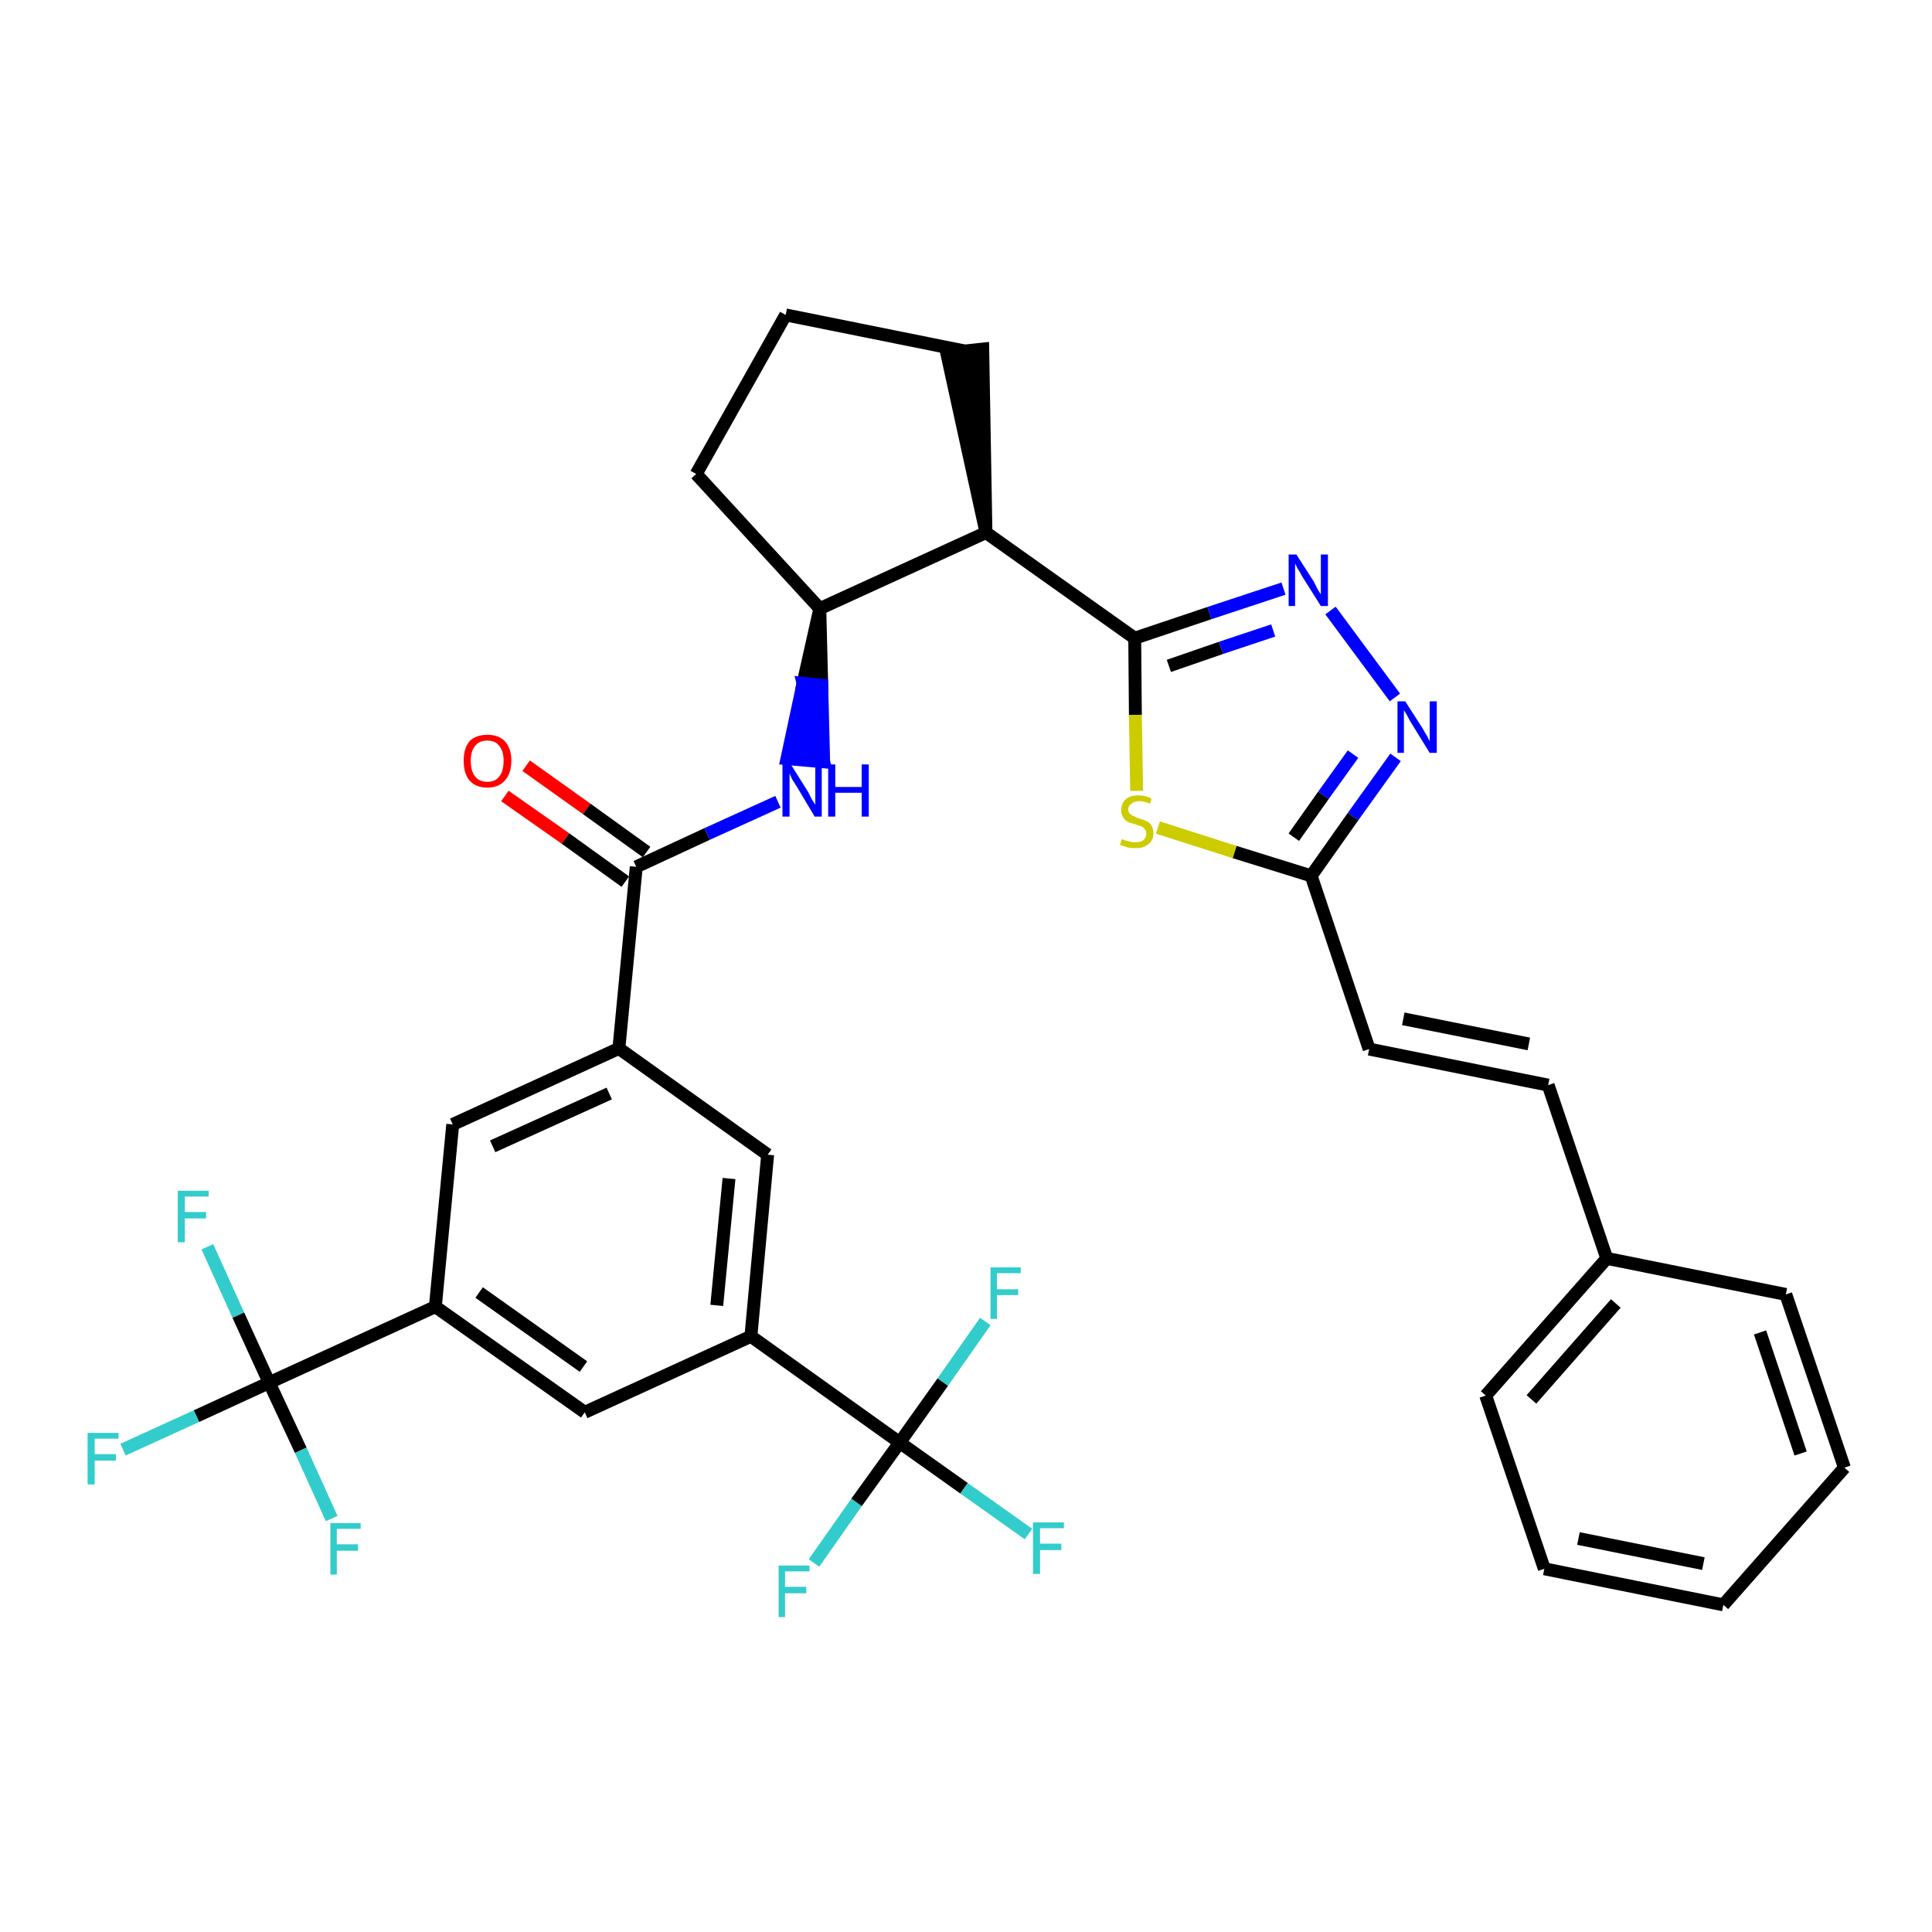 <?xml version='1.0' encoding='iso-8859-1'?>
<svg version='1.1' baseProfile='full'
              xmlns='http://www.w3.org/2000/svg'
                      xmlns:rdkit='http://www.rdkit.org/xml'
                      xmlns:xlink='http://www.w3.org/1999/xlink'
                  xml:space='preserve'
width='300px' height='300px' viewBox='0 0 300 300'>
<!-- END OF HEADER -->
<path class='bond-0 atom-0 atom-1' d='M 78.4,123.6 L 87.8,130.2' style='fill:none;fill-rule:evenodd;stroke:#FF0000;stroke-width:2.0px;stroke-linecap:butt;stroke-linejoin:miter;stroke-opacity:1' />
<path class='bond-0 atom-0 atom-1' d='M 87.8,130.2 L 97.1,136.9' style='fill:none;fill-rule:evenodd;stroke:#000000;stroke-width:2.0px;stroke-linecap:butt;stroke-linejoin:miter;stroke-opacity:1' />
<path class='bond-0 atom-0 atom-1' d='M 81.7,118.9 L 91.1,125.6' style='fill:none;fill-rule:evenodd;stroke:#FF0000;stroke-width:2.0px;stroke-linecap:butt;stroke-linejoin:miter;stroke-opacity:1' />
<path class='bond-0 atom-0 atom-1' d='M 91.1,125.6 L 100.4,132.3' style='fill:none;fill-rule:evenodd;stroke:#000000;stroke-width:2.0px;stroke-linecap:butt;stroke-linejoin:miter;stroke-opacity:1' />
<path class='bond-1 atom-1 atom-2' d='M 98.8,134.6 L 109.8,129.5' style='fill:none;fill-rule:evenodd;stroke:#000000;stroke-width:2.0px;stroke-linecap:butt;stroke-linejoin:miter;stroke-opacity:1' />
<path class='bond-1 atom-1 atom-2' d='M 109.8,129.5 L 120.8,124.5' style='fill:none;fill-rule:evenodd;stroke:#0000FF;stroke-width:2.0px;stroke-linecap:butt;stroke-linejoin:miter;stroke-opacity:1' />
<path class='bond-20 atom-1 atom-21' d='M 98.8,134.6 L 96.1,162.8' style='fill:none;fill-rule:evenodd;stroke:#000000;stroke-width:2.0px;stroke-linecap:butt;stroke-linejoin:miter;stroke-opacity:1' />
<path class='bond-2 atom-3 atom-2' d='M 127.3,94.5 L 124.7,106.1 L 127.6,106.4 Z' style='fill:#000000;fill-rule:evenodd;fill-opacity:1;stroke:#000000;stroke-width:2.0px;stroke-linecap:butt;stroke-linejoin:miter;stroke-opacity:1;' />
<path class='bond-2 atom-3 atom-2' d='M 124.7,106.1 L 127.9,118.3 L 122.2,117.8 Z' style='fill:#0000FF;fill-rule:evenodd;fill-opacity:1;stroke:#0000FF;stroke-width:2.0px;stroke-linecap:butt;stroke-linejoin:miter;stroke-opacity:1;' />
<path class='bond-2 atom-3 atom-2' d='M 124.7,106.1 L 127.6,106.4 L 127.9,118.3 Z' style='fill:#0000FF;fill-rule:evenodd;fill-opacity:1;stroke:#0000FF;stroke-width:2.0px;stroke-linecap:butt;stroke-linejoin:miter;stroke-opacity:1;' />
<path class='bond-3 atom-3 atom-4' d='M 127.3,94.5 L 108.1,73.6' style='fill:none;fill-rule:evenodd;stroke:#000000;stroke-width:2.0px;stroke-linecap:butt;stroke-linejoin:miter;stroke-opacity:1' />
<path class='bond-34 atom-7 atom-3' d='M 153.1,82.7 L 127.3,94.5' style='fill:none;fill-rule:evenodd;stroke:#000000;stroke-width:2.0px;stroke-linecap:butt;stroke-linejoin:miter;stroke-opacity:1' />
<path class='bond-4 atom-4 atom-5' d='M 108.1,73.6 L 122.0,48.9' style='fill:none;fill-rule:evenodd;stroke:#000000;stroke-width:2.0px;stroke-linecap:butt;stroke-linejoin:miter;stroke-opacity:1' />
<path class='bond-5 atom-5 atom-6' d='M 122.0,48.9 L 149.8,54.5' style='fill:none;fill-rule:evenodd;stroke:#000000;stroke-width:2.0px;stroke-linecap:butt;stroke-linejoin:miter;stroke-opacity:1' />
<path class='bond-6 atom-7 atom-6' d='M 153.1,82.7 L 152.6,54.2 L 147.0,54.8 Z' style='fill:#000000;fill-rule:evenodd;fill-opacity:1;stroke:#000000;stroke-width:2.0px;stroke-linecap:butt;stroke-linejoin:miter;stroke-opacity:1;' />
<path class='bond-7 atom-7 atom-8' d='M 153.1,82.7 L 176.2,99.1' style='fill:none;fill-rule:evenodd;stroke:#000000;stroke-width:2.0px;stroke-linecap:butt;stroke-linejoin:miter;stroke-opacity:1' />
<path class='bond-8 atom-8 atom-9' d='M 176.2,99.1 L 187.8,95.2' style='fill:none;fill-rule:evenodd;stroke:#000000;stroke-width:2.0px;stroke-linecap:butt;stroke-linejoin:miter;stroke-opacity:1' />
<path class='bond-8 atom-8 atom-9' d='M 187.8,95.2 L 199.3,91.4' style='fill:none;fill-rule:evenodd;stroke:#0000FF;stroke-width:2.0px;stroke-linecap:butt;stroke-linejoin:miter;stroke-opacity:1' />
<path class='bond-8 atom-8 atom-9' d='M 181.5,103.4 L 189.6,100.6' style='fill:none;fill-rule:evenodd;stroke:#000000;stroke-width:2.0px;stroke-linecap:butt;stroke-linejoin:miter;stroke-opacity:1' />
<path class='bond-8 atom-8 atom-9' d='M 189.6,100.6 L 197.7,97.9' style='fill:none;fill-rule:evenodd;stroke:#0000FF;stroke-width:2.0px;stroke-linecap:butt;stroke-linejoin:miter;stroke-opacity:1' />
<path class='bond-35 atom-20 atom-8' d='M 176.5,122.8 L 176.3,111.0' style='fill:none;fill-rule:evenodd;stroke:#CCCC00;stroke-width:2.0px;stroke-linecap:butt;stroke-linejoin:miter;stroke-opacity:1' />
<path class='bond-35 atom-20 atom-8' d='M 176.3,111.0 L 176.2,99.1' style='fill:none;fill-rule:evenodd;stroke:#000000;stroke-width:2.0px;stroke-linecap:butt;stroke-linejoin:miter;stroke-opacity:1' />
<path class='bond-9 atom-9 atom-10' d='M 206.6,94.8 L 216.6,108.3' style='fill:none;fill-rule:evenodd;stroke:#0000FF;stroke-width:2.0px;stroke-linecap:butt;stroke-linejoin:miter;stroke-opacity:1' />
<path class='bond-10 atom-10 atom-11' d='M 216.7,117.6 L 210.1,126.8' style='fill:none;fill-rule:evenodd;stroke:#0000FF;stroke-width:2.0px;stroke-linecap:butt;stroke-linejoin:miter;stroke-opacity:1' />
<path class='bond-10 atom-10 atom-11' d='M 210.1,126.8 L 203.6,136.0' style='fill:none;fill-rule:evenodd;stroke:#000000;stroke-width:2.0px;stroke-linecap:butt;stroke-linejoin:miter;stroke-opacity:1' />
<path class='bond-10 atom-10 atom-11' d='M 210.1,117.1 L 205.5,123.5' style='fill:none;fill-rule:evenodd;stroke:#0000FF;stroke-width:2.0px;stroke-linecap:butt;stroke-linejoin:miter;stroke-opacity:1' />
<path class='bond-10 atom-10 atom-11' d='M 205.5,123.5 L 200.9,130.0' style='fill:none;fill-rule:evenodd;stroke:#000000;stroke-width:2.0px;stroke-linecap:butt;stroke-linejoin:miter;stroke-opacity:1' />
<path class='bond-11 atom-11 atom-12' d='M 203.6,136.0 L 212.6,162.9' style='fill:none;fill-rule:evenodd;stroke:#000000;stroke-width:2.0px;stroke-linecap:butt;stroke-linejoin:miter;stroke-opacity:1' />
<path class='bond-19 atom-11 atom-20' d='M 203.6,136.0 L 191.7,132.3' style='fill:none;fill-rule:evenodd;stroke:#000000;stroke-width:2.0px;stroke-linecap:butt;stroke-linejoin:miter;stroke-opacity:1' />
<path class='bond-19 atom-11 atom-20' d='M 191.7,132.3 L 179.8,128.5' style='fill:none;fill-rule:evenodd;stroke:#CCCC00;stroke-width:2.0px;stroke-linecap:butt;stroke-linejoin:miter;stroke-opacity:1' />
<path class='bond-12 atom-12 atom-13' d='M 212.6,162.9 L 240.4,168.5' style='fill:none;fill-rule:evenodd;stroke:#000000;stroke-width:2.0px;stroke-linecap:butt;stroke-linejoin:miter;stroke-opacity:1' />
<path class='bond-12 atom-12 atom-13' d='M 217.9,158.2 L 237.4,162.1' style='fill:none;fill-rule:evenodd;stroke:#000000;stroke-width:2.0px;stroke-linecap:butt;stroke-linejoin:miter;stroke-opacity:1' />
<path class='bond-13 atom-13 atom-14' d='M 240.4,168.5 L 249.5,195.4' style='fill:none;fill-rule:evenodd;stroke:#000000;stroke-width:2.0px;stroke-linecap:butt;stroke-linejoin:miter;stroke-opacity:1' />
<path class='bond-14 atom-14 atom-15' d='M 249.5,195.4 L 230.7,216.7' style='fill:none;fill-rule:evenodd;stroke:#000000;stroke-width:2.0px;stroke-linecap:butt;stroke-linejoin:miter;stroke-opacity:1' />
<path class='bond-14 atom-14 atom-15' d='M 250.9,202.4 L 237.8,217.3' style='fill:none;fill-rule:evenodd;stroke:#000000;stroke-width:2.0px;stroke-linecap:butt;stroke-linejoin:miter;stroke-opacity:1' />
<path class='bond-37 atom-19 atom-14' d='M 277.3,201.0 L 249.5,195.4' style='fill:none;fill-rule:evenodd;stroke:#000000;stroke-width:2.0px;stroke-linecap:butt;stroke-linejoin:miter;stroke-opacity:1' />
<path class='bond-15 atom-15 atom-16' d='M 230.7,216.7 L 239.8,243.6' style='fill:none;fill-rule:evenodd;stroke:#000000;stroke-width:2.0px;stroke-linecap:butt;stroke-linejoin:miter;stroke-opacity:1' />
<path class='bond-16 atom-16 atom-17' d='M 239.8,243.6 L 267.6,249.2' style='fill:none;fill-rule:evenodd;stroke:#000000;stroke-width:2.0px;stroke-linecap:butt;stroke-linejoin:miter;stroke-opacity:1' />
<path class='bond-16 atom-16 atom-17' d='M 245.1,238.9 L 264.5,242.8' style='fill:none;fill-rule:evenodd;stroke:#000000;stroke-width:2.0px;stroke-linecap:butt;stroke-linejoin:miter;stroke-opacity:1' />
<path class='bond-17 atom-17 atom-18' d='M 267.6,249.2 L 286.4,227.9' style='fill:none;fill-rule:evenodd;stroke:#000000;stroke-width:2.0px;stroke-linecap:butt;stroke-linejoin:miter;stroke-opacity:1' />
<path class='bond-18 atom-18 atom-19' d='M 286.4,227.9 L 277.3,201.0' style='fill:none;fill-rule:evenodd;stroke:#000000;stroke-width:2.0px;stroke-linecap:butt;stroke-linejoin:miter;stroke-opacity:1' />
<path class='bond-18 atom-18 atom-19' d='M 279.6,225.7 L 273.3,206.9' style='fill:none;fill-rule:evenodd;stroke:#000000;stroke-width:2.0px;stroke-linecap:butt;stroke-linejoin:miter;stroke-opacity:1' />
<path class='bond-21 atom-21 atom-22' d='M 96.1,162.8 L 70.3,174.6' style='fill:none;fill-rule:evenodd;stroke:#000000;stroke-width:2.0px;stroke-linecap:butt;stroke-linejoin:miter;stroke-opacity:1' />
<path class='bond-21 atom-21 atom-22' d='M 94.6,169.8 L 76.5,178.0' style='fill:none;fill-rule:evenodd;stroke:#000000;stroke-width:2.0px;stroke-linecap:butt;stroke-linejoin:miter;stroke-opacity:1' />
<path class='bond-36 atom-34 atom-21' d='M 119.2,179.3 L 96.1,162.8' style='fill:none;fill-rule:evenodd;stroke:#000000;stroke-width:2.0px;stroke-linecap:butt;stroke-linejoin:miter;stroke-opacity:1' />
<path class='bond-22 atom-22 atom-23' d='M 70.3,174.6 L 67.6,202.9' style='fill:none;fill-rule:evenodd;stroke:#000000;stroke-width:2.0px;stroke-linecap:butt;stroke-linejoin:miter;stroke-opacity:1' />
<path class='bond-23 atom-23 atom-24' d='M 67.6,202.9 L 41.8,214.7' style='fill:none;fill-rule:evenodd;stroke:#000000;stroke-width:2.0px;stroke-linecap:butt;stroke-linejoin:miter;stroke-opacity:1' />
<path class='bond-27 atom-23 atom-28' d='M 67.6,202.9 L 90.8,219.3' style='fill:none;fill-rule:evenodd;stroke:#000000;stroke-width:2.0px;stroke-linecap:butt;stroke-linejoin:miter;stroke-opacity:1' />
<path class='bond-27 atom-23 atom-28' d='M 74.4,200.7 L 90.6,212.2' style='fill:none;fill-rule:evenodd;stroke:#000000;stroke-width:2.0px;stroke-linecap:butt;stroke-linejoin:miter;stroke-opacity:1' />
<path class='bond-24 atom-24 atom-25' d='M 41.8,214.7 L 30.5,219.9' style='fill:none;fill-rule:evenodd;stroke:#000000;stroke-width:2.0px;stroke-linecap:butt;stroke-linejoin:miter;stroke-opacity:1' />
<path class='bond-24 atom-24 atom-25' d='M 30.5,219.9 L 19.1,225.1' style='fill:none;fill-rule:evenodd;stroke:#33CCCC;stroke-width:2.0px;stroke-linecap:butt;stroke-linejoin:miter;stroke-opacity:1' />
<path class='bond-25 atom-24 atom-26' d='M 41.8,214.7 L 37.0,204.2' style='fill:none;fill-rule:evenodd;stroke:#000000;stroke-width:2.0px;stroke-linecap:butt;stroke-linejoin:miter;stroke-opacity:1' />
<path class='bond-25 atom-24 atom-26' d='M 37.0,204.2 L 32.2,193.6' style='fill:none;fill-rule:evenodd;stroke:#33CCCC;stroke-width:2.0px;stroke-linecap:butt;stroke-linejoin:miter;stroke-opacity:1' />
<path class='bond-26 atom-24 atom-27' d='M 41.8,214.7 L 46.7,225.2' style='fill:none;fill-rule:evenodd;stroke:#000000;stroke-width:2.0px;stroke-linecap:butt;stroke-linejoin:miter;stroke-opacity:1' />
<path class='bond-26 atom-24 atom-27' d='M 46.7,225.2 L 51.5,235.8' style='fill:none;fill-rule:evenodd;stroke:#33CCCC;stroke-width:2.0px;stroke-linecap:butt;stroke-linejoin:miter;stroke-opacity:1' />
<path class='bond-28 atom-28 atom-29' d='M 90.8,219.3 L 116.6,207.5' style='fill:none;fill-rule:evenodd;stroke:#000000;stroke-width:2.0px;stroke-linecap:butt;stroke-linejoin:miter;stroke-opacity:1' />
<path class='bond-29 atom-29 atom-30' d='M 116.6,207.5 L 139.7,224.0' style='fill:none;fill-rule:evenodd;stroke:#000000;stroke-width:2.0px;stroke-linecap:butt;stroke-linejoin:miter;stroke-opacity:1' />
<path class='bond-33 atom-29 atom-34' d='M 116.6,207.5 L 119.2,179.3' style='fill:none;fill-rule:evenodd;stroke:#000000;stroke-width:2.0px;stroke-linecap:butt;stroke-linejoin:miter;stroke-opacity:1' />
<path class='bond-33 atom-29 atom-34' d='M 111.3,202.7 L 113.2,183.0' style='fill:none;fill-rule:evenodd;stroke:#000000;stroke-width:2.0px;stroke-linecap:butt;stroke-linejoin:miter;stroke-opacity:1' />
<path class='bond-30 atom-30 atom-31' d='M 139.7,224.0 L 149.7,231.1' style='fill:none;fill-rule:evenodd;stroke:#000000;stroke-width:2.0px;stroke-linecap:butt;stroke-linejoin:miter;stroke-opacity:1' />
<path class='bond-30 atom-30 atom-31' d='M 149.7,231.1 L 159.7,238.2' style='fill:none;fill-rule:evenodd;stroke:#33CCCC;stroke-width:2.0px;stroke-linecap:butt;stroke-linejoin:miter;stroke-opacity:1' />
<path class='bond-31 atom-30 atom-32' d='M 139.7,224.0 L 133.0,233.3' style='fill:none;fill-rule:evenodd;stroke:#000000;stroke-width:2.0px;stroke-linecap:butt;stroke-linejoin:miter;stroke-opacity:1' />
<path class='bond-31 atom-30 atom-32' d='M 133.0,233.3 L 126.4,242.7' style='fill:none;fill-rule:evenodd;stroke:#33CCCC;stroke-width:2.0px;stroke-linecap:butt;stroke-linejoin:miter;stroke-opacity:1' />
<path class='bond-32 atom-30 atom-33' d='M 139.7,224.0 L 146.4,214.6' style='fill:none;fill-rule:evenodd;stroke:#000000;stroke-width:2.0px;stroke-linecap:butt;stroke-linejoin:miter;stroke-opacity:1' />
<path class='bond-32 atom-30 atom-33' d='M 146.4,214.6 L 153.0,205.2' style='fill:none;fill-rule:evenodd;stroke:#33CCCC;stroke-width:2.0px;stroke-linecap:butt;stroke-linejoin:miter;stroke-opacity:1' />
<path  class='atom-0' d='M 72.0 118.1
Q 72.0 116.2, 72.9 115.1
Q 73.9 114.1, 75.7 114.1
Q 77.4 114.1, 78.4 115.1
Q 79.4 116.2, 79.4 118.1
Q 79.4 120.1, 78.4 121.2
Q 77.4 122.3, 75.7 122.3
Q 73.9 122.3, 72.9 121.2
Q 72.0 120.1, 72.0 118.1
M 75.7 121.4
Q 76.9 121.4, 77.5 120.6
Q 78.2 119.8, 78.2 118.1
Q 78.2 116.6, 77.5 115.8
Q 76.9 115.0, 75.7 115.0
Q 74.4 115.0, 73.8 115.8
Q 73.1 116.6, 73.1 118.1
Q 73.1 119.8, 73.8 120.6
Q 74.4 121.4, 75.7 121.4
' fill='#FF0000'/>
<path  class='atom-2' d='M 122.8 118.7
L 125.5 123.0
Q 125.7 123.4, 126.1 124.2
Q 126.6 124.9, 126.6 125.0
L 126.6 118.7
L 127.6 118.7
L 127.6 126.8
L 126.5 126.8
L 123.7 122.1
Q 123.4 121.6, 123.0 121.0
Q 122.7 120.3, 122.6 120.1
L 122.6 126.8
L 121.5 126.8
L 121.5 118.7
L 122.8 118.7
' fill='#0000FF'/>
<path  class='atom-2' d='M 128.6 118.7
L 129.7 118.7
L 129.7 122.2
L 133.8 122.2
L 133.8 118.7
L 134.9 118.7
L 134.9 126.8
L 133.8 126.8
L 133.8 123.1
L 129.7 123.1
L 129.7 126.8
L 128.6 126.8
L 128.6 118.7
' fill='#0000FF'/>
<path  class='atom-9' d='M 201.3 86.1
L 204.0 90.3
Q 204.2 90.7, 204.6 91.5
Q 205.1 92.3, 205.1 92.3
L 205.1 86.1
L 206.2 86.1
L 206.2 94.1
L 205.1 94.1
L 202.2 89.5
Q 201.9 88.9, 201.5 88.3
Q 201.2 87.7, 201.1 87.5
L 201.1 94.1
L 200.1 94.1
L 200.1 86.1
L 201.3 86.1
' fill='#0000FF'/>
<path  class='atom-10' d='M 218.2 108.9
L 220.9 113.1
Q 221.1 113.5, 221.6 114.3
Q 222.0 115.1, 222.0 115.1
L 222.0 108.9
L 223.1 108.9
L 223.1 116.9
L 222.0 116.9
L 219.1 112.2
Q 218.8 111.7, 218.5 111.1
Q 218.1 110.4, 218.0 110.3
L 218.0 116.9
L 217.0 116.9
L 217.0 108.9
L 218.2 108.9
' fill='#0000FF'/>
<path  class='atom-20' d='M 174.2 130.3
Q 174.3 130.3, 174.7 130.5
Q 175.1 130.6, 175.5 130.7
Q 175.9 130.8, 176.3 130.8
Q 177.1 130.8, 177.5 130.5
Q 178.0 130.1, 178.0 129.4
Q 178.0 129.0, 177.7 128.7
Q 177.5 128.4, 177.2 128.3
Q 176.8 128.2, 176.3 128.0
Q 175.5 127.8, 175.1 127.6
Q 174.7 127.4, 174.4 126.9
Q 174.1 126.5, 174.1 125.8
Q 174.1 124.8, 174.8 124.1
Q 175.5 123.5, 176.8 123.5
Q 177.8 123.5, 178.8 124.0
L 178.6 124.8
Q 177.6 124.4, 176.9 124.4
Q 176.1 124.4, 175.7 124.8
Q 175.2 125.1, 175.2 125.6
Q 175.2 126.1, 175.4 126.3
Q 175.7 126.6, 176.0 126.7
Q 176.3 126.9, 176.9 127.1
Q 177.6 127.3, 178.0 127.5
Q 178.5 127.7, 178.8 128.2
Q 179.1 128.7, 179.1 129.4
Q 179.1 130.5, 178.3 131.1
Q 177.6 131.7, 176.4 131.7
Q 175.6 131.7, 175.1 131.6
Q 174.6 131.4, 173.9 131.2
L 174.2 130.3
' fill='#CCCC00'/>
<path  class='atom-25' d='M 13.6 222.5
L 18.4 222.5
L 18.4 223.4
L 14.7 223.4
L 14.7 225.8
L 18.0 225.8
L 18.0 226.8
L 14.7 226.8
L 14.7 230.5
L 13.6 230.5
L 13.6 222.5
' fill='#33CCCC'/>
<path  class='atom-26' d='M 27.6 184.9
L 32.4 184.9
L 32.4 185.8
L 28.7 185.8
L 28.7 188.2
L 32.0 188.2
L 32.0 189.2
L 28.7 189.2
L 28.7 192.9
L 27.6 192.9
L 27.6 184.9
' fill='#33CCCC'/>
<path  class='atom-27' d='M 51.3 236.5
L 56.0 236.5
L 56.0 237.4
L 52.3 237.4
L 52.3 239.8
L 55.6 239.8
L 55.6 240.8
L 52.3 240.8
L 52.3 244.5
L 51.3 244.5
L 51.3 236.5
' fill='#33CCCC'/>
<path  class='atom-31' d='M 160.4 236.4
L 165.2 236.4
L 165.2 237.3
L 161.5 237.3
L 161.5 239.7
L 164.8 239.7
L 164.8 240.7
L 161.5 240.7
L 161.5 244.4
L 160.4 244.4
L 160.4 236.4
' fill='#33CCCC'/>
<path  class='atom-32' d='M 120.9 243.1
L 125.7 243.1
L 125.7 244.0
L 121.9 244.0
L 121.9 246.4
L 125.2 246.4
L 125.2 247.4
L 121.9 247.4
L 121.9 251.1
L 120.9 251.1
L 120.9 243.1
' fill='#33CCCC'/>
<path  class='atom-33' d='M 153.8 196.8
L 158.5 196.8
L 158.5 197.7
L 154.8 197.7
L 154.8 200.2
L 158.1 200.2
L 158.1 201.1
L 154.8 201.1
L 154.8 204.8
L 153.8 204.8
L 153.8 196.8
' fill='#33CCCC'/>
</svg>
